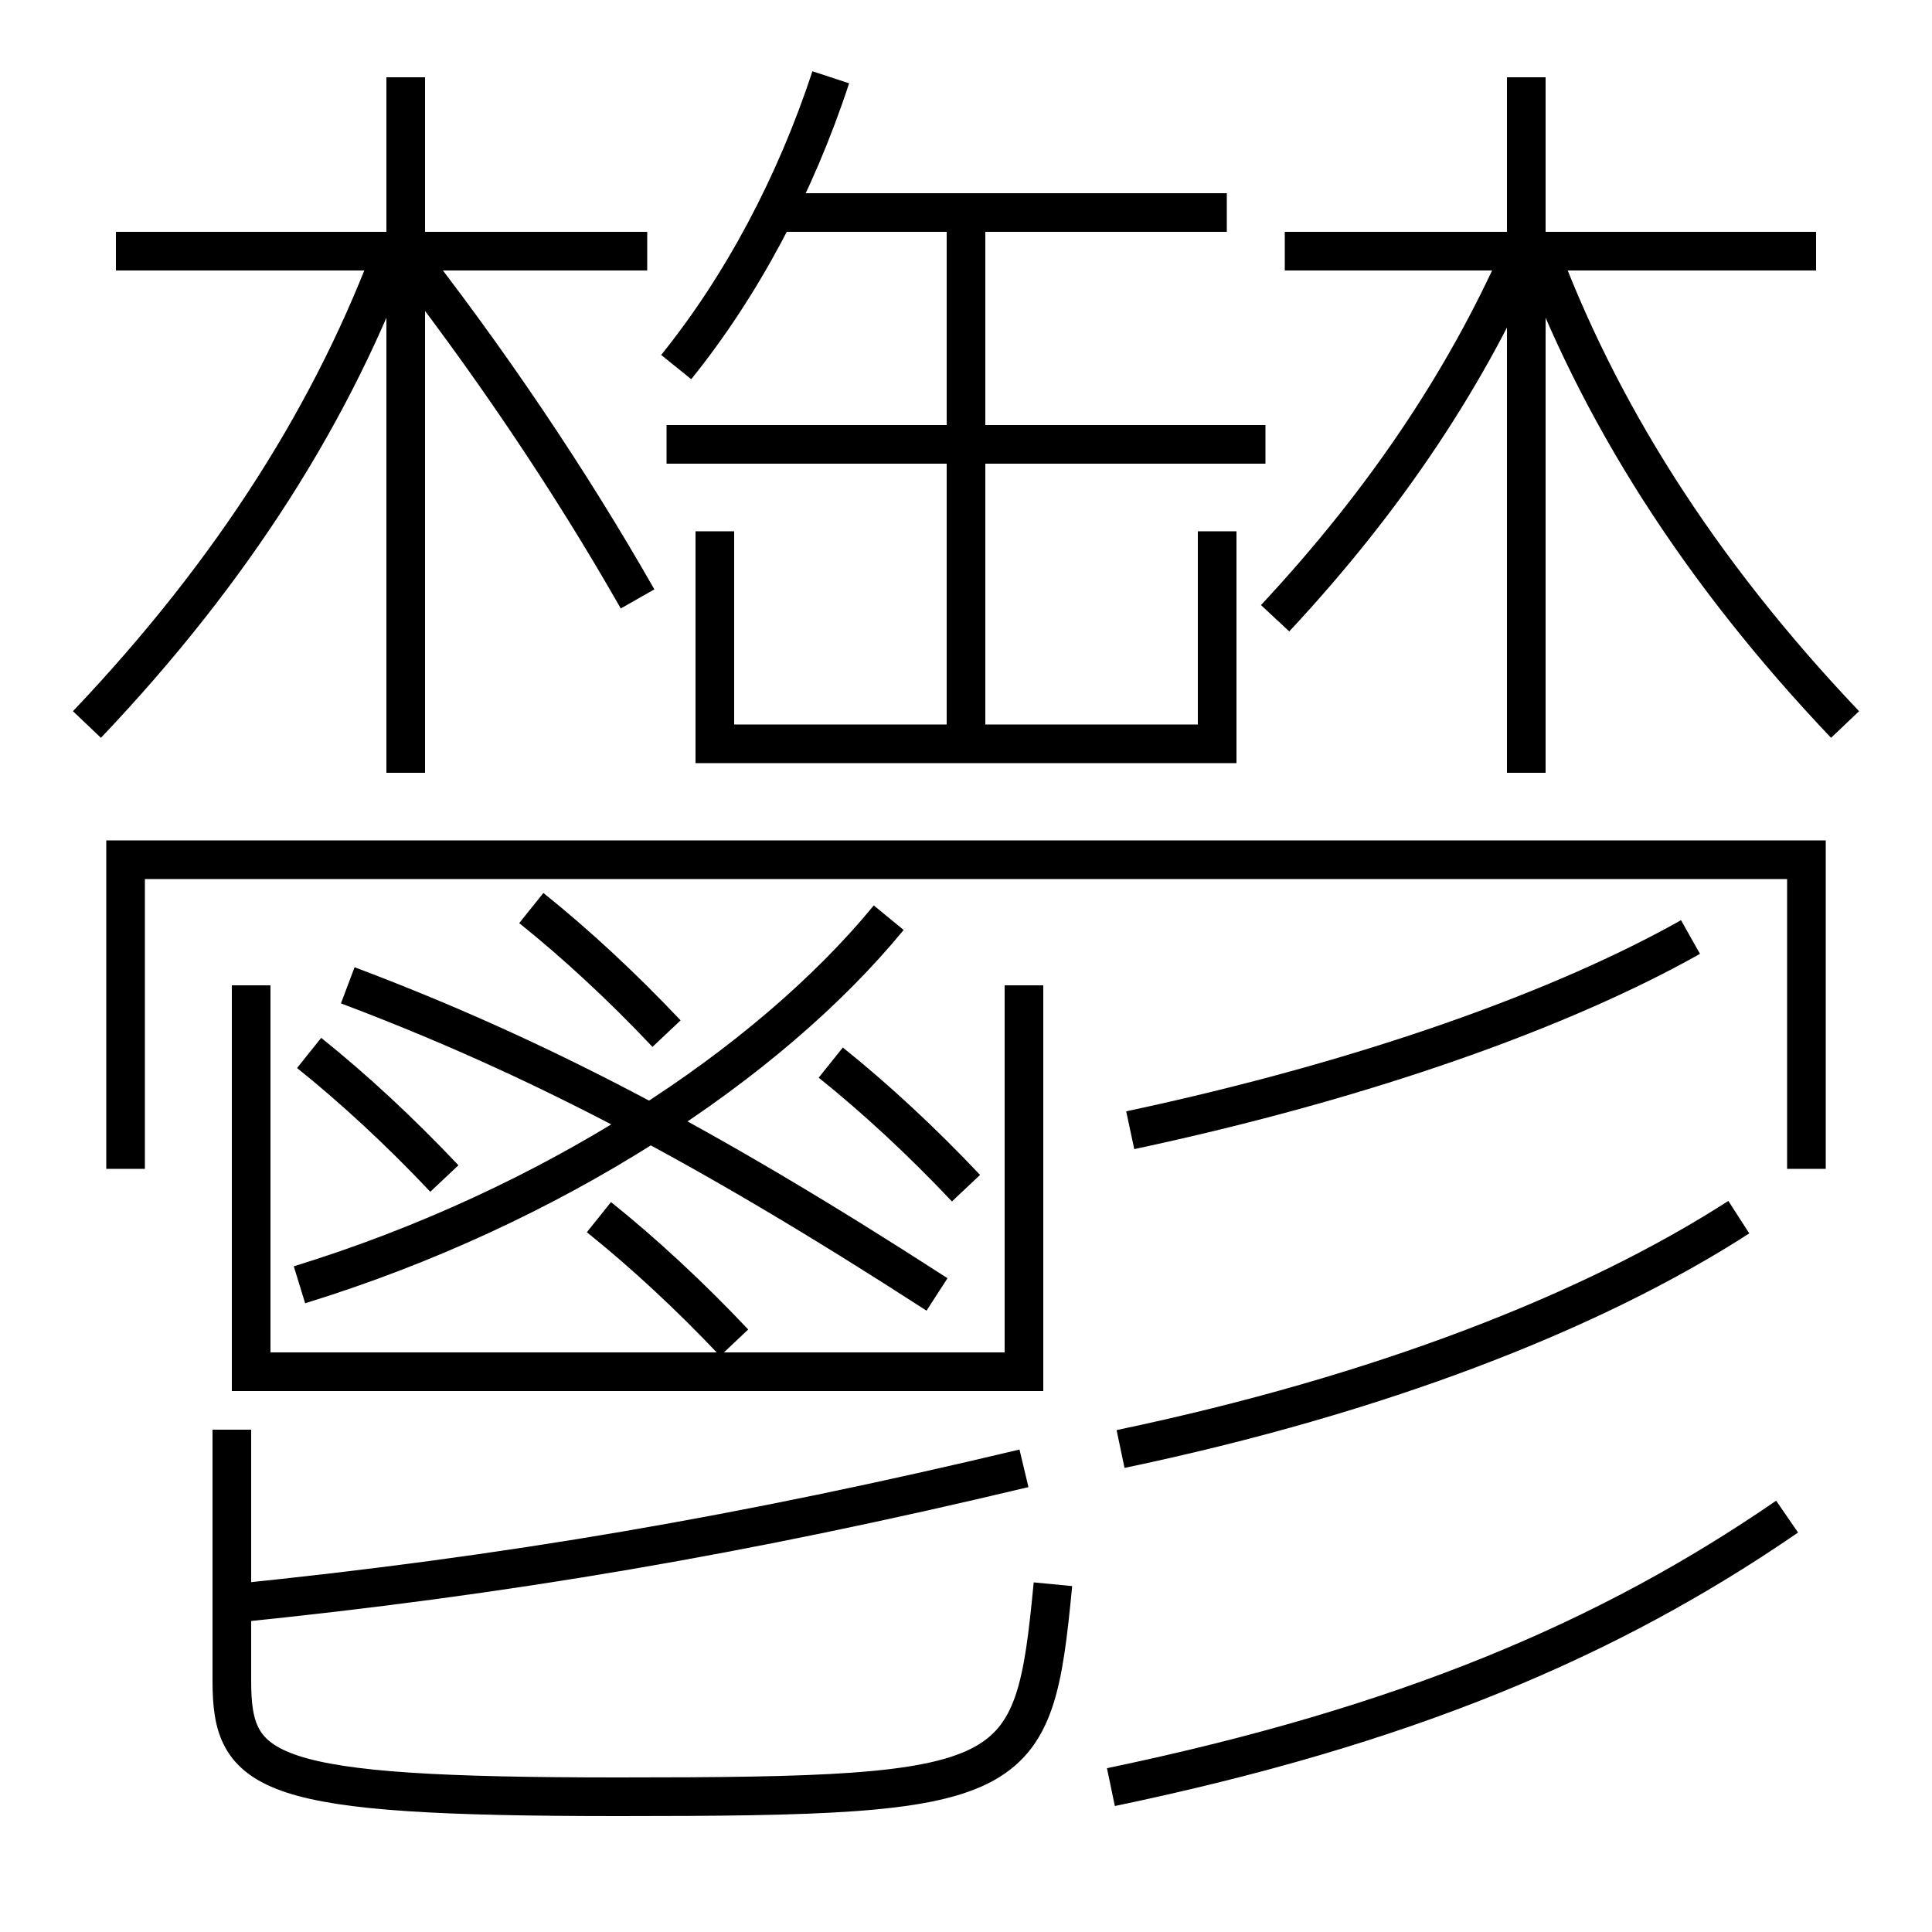 <?xml version='1.0' encoding='utf-8'?>
<svg xmlns="http://www.w3.org/2000/svg" height="100px" version="1.0" viewBox="0 0 100 100" width="100px" x="0px" y="0px">
<line fill="none" stroke="#000000" stroke-width="2" x1="21" x2="21" y1="40" y2="4" /><line fill="none" stroke="#000000" stroke-width="2" x1="33.5" x2="6" y1="13" y2="13" /><line fill="none" stroke="#000000" stroke-width="2" x1="50" x2="50" y1="11" y2="38.5" /><line fill="none" stroke="#000000" stroke-width="2" x1="63.5" x2="40" y1="11" y2="11" /><line fill="none" stroke="#000000" stroke-width="2" x1="65.5" x2="34.5" y1="23" y2="23" /><line fill="none" stroke="#000000" stroke-width="2" x1="79" x2="79" y1="40" y2="4" /><line fill="none" stroke="#000000" stroke-width="2" x1="66.5" x2="94" y1="13" y2="13" /><polyline fill="none" points="37,27.5 37,38.5 63,38.5 63,27.5" stroke="#000000" stroke-width="2" /><polyline fill="none" points="13,51 13,71 53,71 53,51" stroke="#000000" stroke-width="2" /><polyline fill="none" points="93.5,60.5 93.5,44.5 6.5,44.5 6.5,60.5" stroke="#000000" stroke-width="2" /><path d="M4.5,37.5 c7.575,-7.97 12.826,-16.278 16,-25" fill="none" stroke="#000000" stroke-width="2" /><path d="M66,32 c5.801,-6.218 10.087,-12.69 13,-19.5" fill="none" stroke="#000000" stroke-width="2" /><path d="M33,31 c-3.494,-6.139 -7.797,-12.534 -12.5,-18.5" fill="none" stroke="#000000" stroke-width="2" /><path d="M35,19 c3.383,-4.194 6.168,-9.413 8,-15" fill="none" stroke="#000000" stroke-width="2" /><path d="M15.5,66.5 c13.07,-4.023 24.265,-11.409 30.5,-19" fill="none" stroke="#000000" stroke-width="2" /><path d="M18,51 c9.752,3.674 18.549,8.276 30.5,16" fill="none" stroke="#000000" stroke-width="2" /><path d="M12,74 v13.0 c0,4.875 1.689,6 20,6 c20.854,0 21.496,-0.56 22.5,-11" fill="none" stroke="#000000" stroke-width="2" /><path d="M12,83 c14.212,-1.433 26.599,-3.564 41,-7" fill="none" stroke="#000000" stroke-width="2" /><path d="M34.5,53.5 c-2.311,-2.451 -4.73,-4.682 -7,-6.5" fill="none" stroke="#000000" stroke-width="2" /><path d="M38,69.5 c-2.311,-2.451 -4.73,-4.682 -7,-6.5" fill="none" stroke="#000000" stroke-width="2" /><path d="M23,61 c-2.311,-2.451 -4.73,-4.682 -7,-6.5" fill="none" stroke="#000000" stroke-width="2" /><path d="M50,61.5 c-2.311,-2.451 -4.73,-4.682 -7,-6.5" fill="none" stroke="#000000" stroke-width="2" /><path d="M58.5,58.5 c12.25,-2.612 22.394,-6.28 29,-10" fill="none" stroke="#000000" stroke-width="2" /><path d="M58,75 c13.391,-2.806 24.389,-7.095 32,-12" fill="none" stroke="#000000" stroke-width="2" /><path d="M57.5,92.5 c15.164,-3.162 25.713,-7.609 35,-14" fill="none" stroke="#000000" stroke-width="2" /><path d="M95.5,37.5 c-7.575,-7.97 -12.826,-16.278 -16,-25" fill="none" stroke="#000000" stroke-width="2" /></svg>